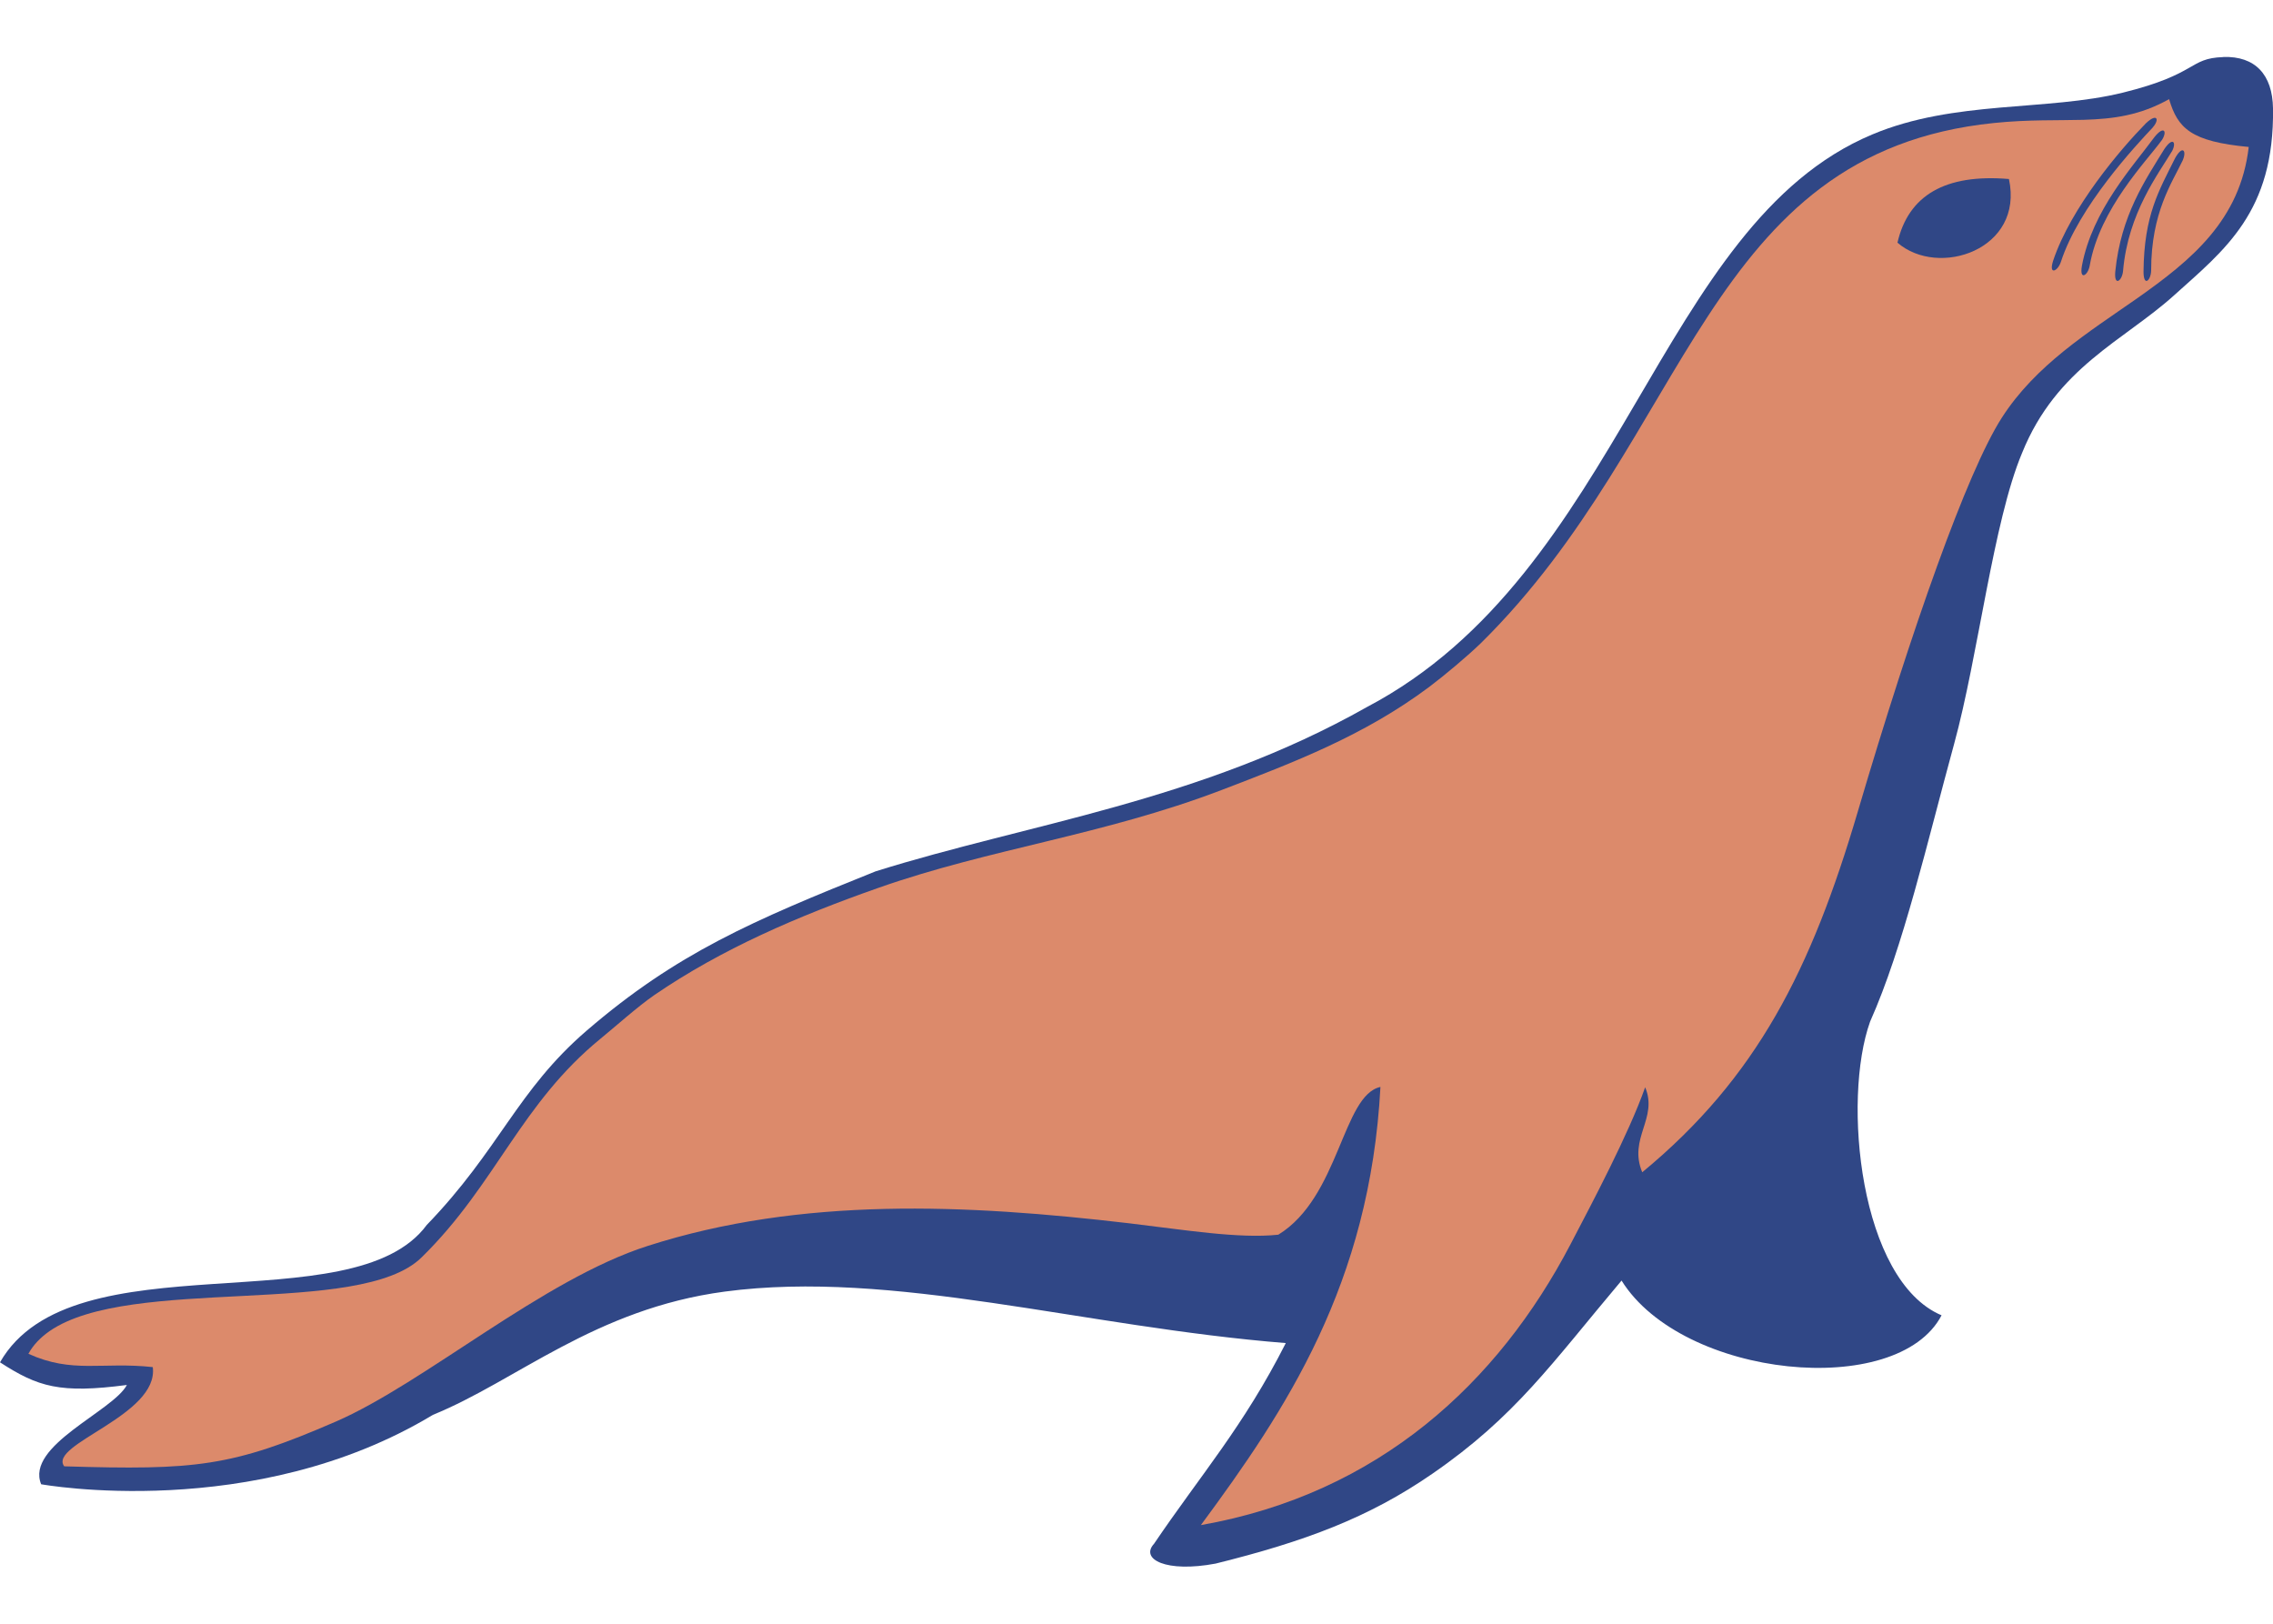 <svg xmlns="http://www.w3.org/2000/svg" width="28" height="20" viewBox="0 0 28 20"><g id="Page-1" fill="none" fill-rule="evenodd" stroke="none" stroke-width="1"><g id="mariadb-dark"><path id="Path" fill="#304786" d="M27.387.703c-.43.014-.305.208-1.236.438-.94.231-2.077.09-3.087.515-2.645 1.108-3.073 5.394-6.224 7.052-2.066 1.167-4.172 1.434-6.055 2.025-1.511.606-2.451 1.008-3.56 1.963-.86.742-1.069 1.461-1.968 2.392C4.345 16.326.89 15.226 0 16.78c.469.304.74.387 1.563.279-.17.323-1.253.748-1.056 1.223 0 0 2.618.477 4.826-.855 1.03-.419 1.995-1.305 3.594-1.518 2.072-.276 4.407.434 6.912.634-.518 1.023-1.052 1.628-1.623 2.472-.176.191.151.359.759.244 1.093-.271 1.885-.564 2.67-1.107 1.025-.707 1.466-1.354 2.33-2.379.751 1.204 3.399 1.469 3.942.428-1.011-.428-1.226-2.656-.88-3.618.409-.916.704-2.212 1.034-3.417.298-1.085.482-2.74.838-3.587.425-1.053 1.252-1.382 1.872-1.941.62-.559 1.238-1.025 1.219-2.303-.006-.416-.22-.646-.613-.633Z"/><path id="Path" fill="#DC8A6B" fill-rule="nonzero" d="M.79 18.061c1.623.049 2.064.006 3.347-.551 1.091-.474 2.551-1.751 3.84-2.163 1.893-.608 3.922-.516 5.936-.279.674.08 1.351.192 1.834.14.754-.463.79-1.719 1.258-1.82-.128 2.431-1.17 3.986-2.212 5.397 2.196-.387 3.664-1.759 4.552-3.456.269-.515.716-1.357.921-1.937.162.384-.211.628-.036 1.047 1.414-1.167 2.081-2.495 2.655-4.441.664-2.251 1.346-4.186 1.774-4.852.417-.65 1.067-1.052 1.661-1.467.674-.474 1.277-.967 1.381-1.869-.712-.066-.875-.23-.981-.589-.356.2-.683.244-1.053.255-.321.009-.674-.005-1.105.039-3.563.365-3.728 3.848-6.318 6.405-.167.162-.452.401-.641.543-.8.597-1.656.924-2.558 1.269-1.461.557-2.846.72-4.216 1.201-1.006.353-1.941.757-2.768 1.323-.206.142-.487.394-.666.54-.485.397-.803.836-1.112 1.289-.318.466-.623.946-1.091 1.404-.757.743-3.585.217-4.582.907-.11.077-.2.168-.26.279.543.247.907.096 1.532.164.077.597-1.294.949-1.091 1.222Z"/><path id="Path" fill="#304786" d="M23.374 2.989c.504.438 1.562.087 1.373-.784-.784-.066-1.238.2-1.373.784Z"/><path id="Path" fill="#304786" fill-rule="nonzero" d="M26.89 1.971c-.134.282-.391.644-.391 1.36-.002.123-.093.208-.094.017.006-.701.192-1.003.389-1.4.09-.162.145-.096.096.022Z"/><path id="Path" fill="#304786" fill-rule="nonzero" d="M26.754 1.865c-.159.268-.54.757-.601 1.472-.011.123-.112.198-.096.009.069-.696.373-1.132.605-1.511.104-.154.153-.083.093.03Zm-.123-.14c-.181.253-.767.842-.889 1.548-.022.121-.128.187-.096.002.128-.688.633-1.23.894-1.587.117-.146.161-.071.091.038Zm-.11-.157c-.214.227-.913.976-1.134 1.658-.039.117-.153.168-.096-.013.222-.664.834-1.379 1.145-1.696.137-.128.168-.046.085.05Z"/></g></g></svg>
